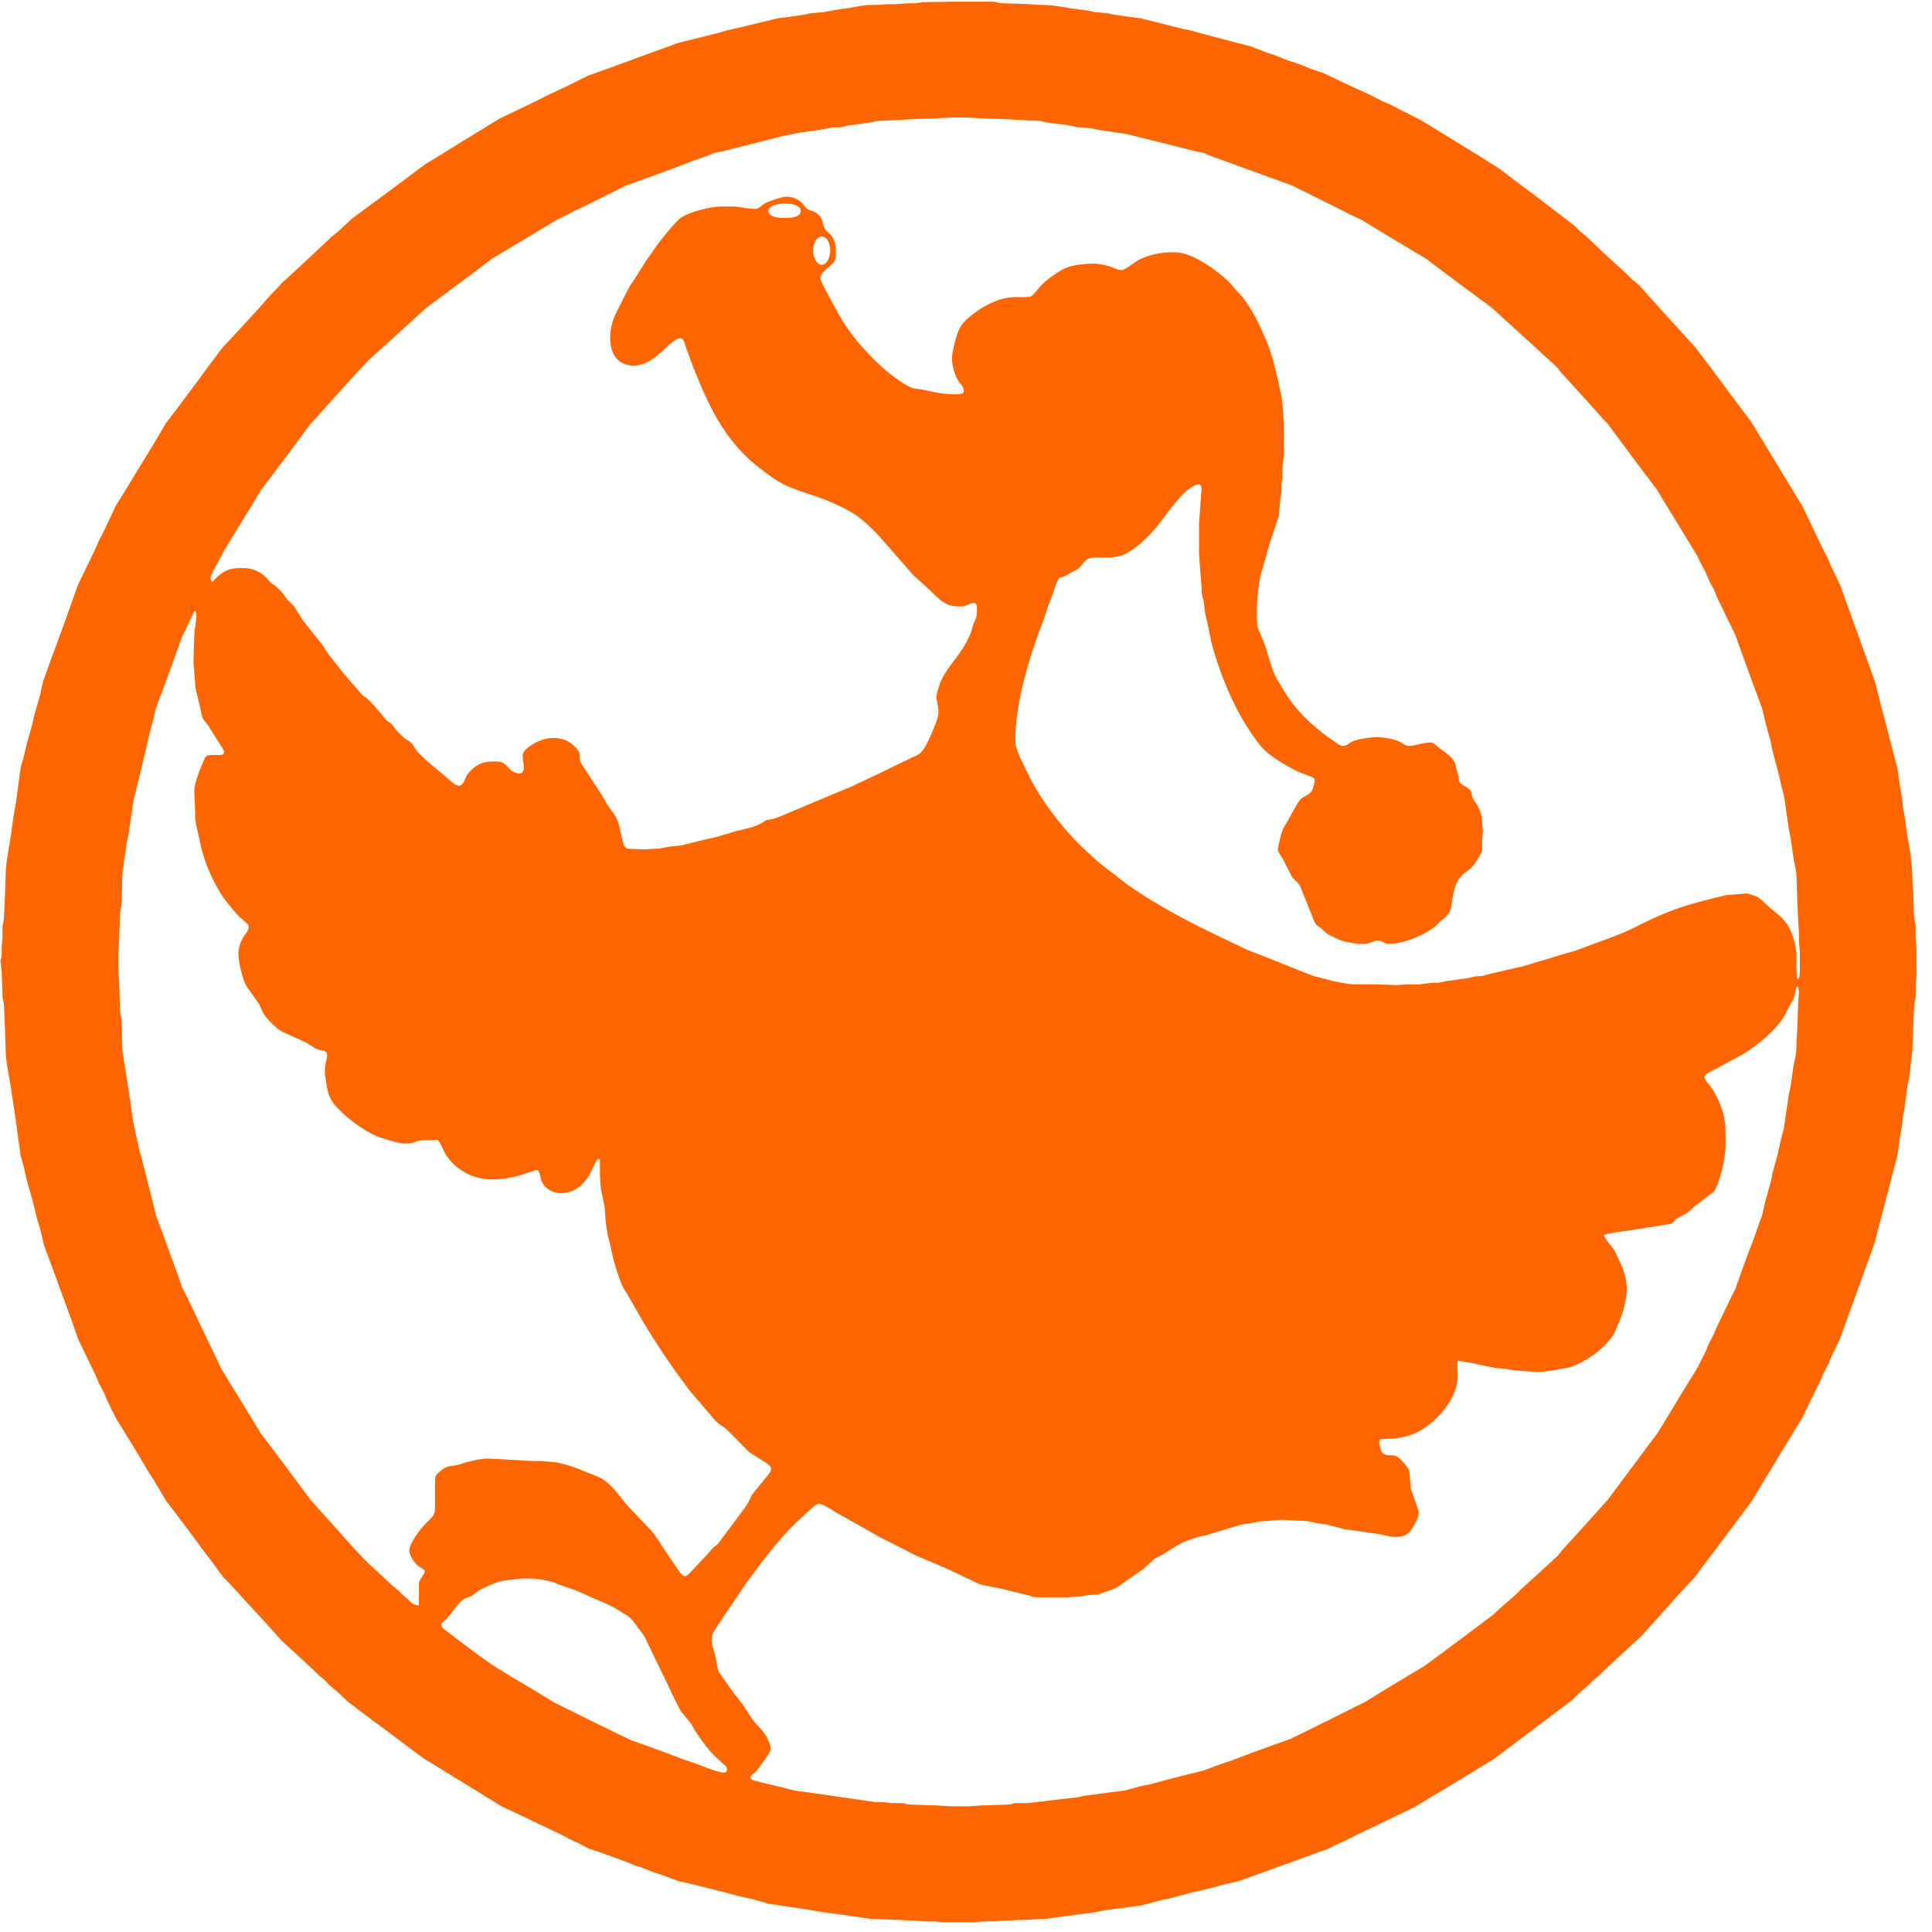 <?xml version="1.0" encoding="UTF-8" standalone="no"?>
<!DOCTYPE svg PUBLIC "-//W3C//DTD SVG 20010904//EN"
              "http://www.w3.org/TR/2001/REC-SVG-20010904/DTD/svg10.dtd">

<svg xmlns="http://www.w3.org/2000/svg"
     width="7.89in" height="7.89in"
     viewBox="0 0 2367 2367">
  <defs>
    <filter id="innershadow" x0="-50%" y0="-50%" width="200%" height="200%">
      <feGaussianBlur in="SourceAlpha" stdDeviation="3" result="blur"></feGaussianBlur>
      <feOffset dy="4" dx="6"></feOffset>
      <feComposite in2="SourceAlpha" operator="arithmetic" k2="-1" k3="1" result="shadowDiff"></feComposite>

      <feFlood flood-color="#444444" flood-opacity="0.75"></feFlood>
      <feComposite in2="shadowDiff" operator="in"></feComposite>
      <feComposite in2="SourceGraphic" operator="over" result="firstfilter"></feComposite>


      <feGaussianBlur in="firstfilter" stdDeviation="3" result="blur2"></feGaussianBlur>
      <feOffset dy="-4" dx="-6"></feOffset>
      <feComposite in2="firstfilter" operator="arithmetic" k2="-1" k3="1" result="shadowDiff"></feComposite>

      <feFlood flood-color="#444444" flood-opacity="0.75"></feFlood>
      <feComposite in2="shadowDiff" operator="in"></feComposite>
      <feComposite in2="firstfilter" operator="over"></feComposite>
    </filter>
  </defs>
  <path id="Auswahl"
        fill="#FF6600" stroke="none" stroke-width="1" filter="url(#innershadow)"
        d="M 1167.00,2.00
           C 1167.00,2.00 1213.00,2.00 1213.00,2.00
             1223.16,2.02 1221.09,3.87 1229.00,4.00
             1229.00,4.00 1260.00,5.00 1260.00,5.00
             1260.00,5.00 1275.00,6.00 1275.00,6.00
             1288.65,6.02 1296.84,7.71 1310.00,9.86
             1310.00,9.86 1334.00,13.19 1334.00,13.19
             1334.00,13.19 1341.00,14.81 1341.00,14.81
             1341.00,14.81 1357.00,16.21 1357.00,16.21
             1357.00,16.21 1364.00,17.81 1364.00,17.81
             1364.00,17.81 1383.00,20.57 1383.00,20.57
             1383.00,20.57 1397.00,22.31 1397.00,22.31
             1397.00,22.31 1422.00,28.53 1422.00,28.53
             1422.00,28.53 1448.00,35.11 1448.00,35.11
             1448.00,35.11 1459.00,37.38 1459.00,37.38
             1459.00,37.38 1478.00,42.63 1478.00,42.63
             1478.00,42.63 1533.00,57.03 1533.00,57.03
             1533.00,57.03 1553.00,64.82 1553.00,64.82
             1553.00,64.82 1560.00,66.94 1560.00,66.94
             1560.00,66.94 1575.00,72.92 1575.00,72.92
             1575.00,72.92 1593.00,79.05 1593.00,79.05
             1593.00,79.05 1606.00,84.31 1606.00,84.31
             1606.00,84.31 1621.00,89.42 1621.00,89.42
             1621.00,89.42 1656.00,105.89 1656.00,105.89
             1656.00,105.89 1680.00,116.97 1680.00,116.97
             1680.00,116.97 1693.00,123.74 1693.00,123.74
             1693.00,123.74 1702.00,127.40 1702.00,127.40
             1702.00,127.40 1715.00,134.20 1715.00,134.20
             1715.00,134.20 1740.00,146.71 1740.00,146.71
             1740.00,146.71 1784.00,173.69 1784.00,173.69
             1784.00,173.69 1815.00,192.77 1815.00,192.77
             1815.00,192.77 1837.91,207.27 1837.91,207.27
             1837.91,207.27 1860.00,224.12 1860.00,224.12
             1860.00,224.12 1883.00,241.35 1883.00,241.35
             1883.00,241.35 1928.96,276.46 1928.96,276.46
             1928.96,276.46 1936.09,283.68 1936.09,283.68
             1936.09,283.68 1943.00,289.18 1943.00,289.18
             1943.00,289.18 1968.00,312.91 1968.00,312.91
             1968.00,312.91 1990.41,333.23 1990.41,333.23
             1990.41,333.23 1999.89,342.56 1999.89,342.56
             1999.89,342.56 2007.91,349.10 2007.91,349.10
             2007.91,349.10 2030.19,373.96 2030.19,373.96
             2030.19,373.96 2048.20,393.83 2048.20,393.83
             2048.20,393.83 2076.56,425.00 2076.56,425.00
             2076.56,425.00 2094.87,449.00 2094.87,449.00
             2094.87,449.00 2123.15,487.00 2123.15,487.00
             2123.15,487.00 2146.25,518.00 2146.25,518.00
             2146.25,518.00 2174.54,564.72 2174.54,564.72
             2174.54,564.72 2202.66,611.00 2202.66,611.00
             2202.66,611.00 2208.21,620.00 2208.21,620.00
             2208.21,620.00 2233.49,673.00 2233.49,673.00
             2233.49,673.00 2239.33,684.00 2239.33,684.00
             2239.33,684.00 2242.98,693.00 2242.98,693.00
             2242.98,693.00 2254.55,717.00 2254.55,717.00
             2254.55,717.00 2274.37,772.00 2274.37,772.00
             2274.37,772.00 2297.43,836.00 2297.43,836.00
             2297.43,836.00 2301.59,853.00 2301.59,853.00
             2301.59,853.00 2313.87,900.00 2313.87,900.00
             2313.87,900.00 2324.72,942.00 2324.72,942.00
             2324.72,942.00 2328.28,967.00 2328.28,967.00
             2328.28,967.00 2330.82,981.00 2330.82,981.00
             2330.82,981.00 2331.32,989.00 2331.32,989.00
             2331.32,989.00 2332.86,996.00 2332.86,996.00
             2332.86,996.00 2337.14,1027.00 2337.14,1027.00
             2337.14,1027.00 2338.86,1035.00 2338.86,1035.00
             2341.18,1049.23 2342.84,1063.60 2343.00,1078.00
             2343.00,1078.00 2344.00,1092.00 2344.00,1092.00
             2344.00,1092.00 2345.00,1122.00 2345.00,1122.00
             2345.09,1129.28 2346.19,1128.73 2346.91,1134.00
             2346.91,1134.00 2346.91,1148.00 2346.91,1148.00
             2346.91,1148.00 2348.00,1162.00 2348.00,1162.00
             2348.00,1162.00 2348.00,1196.00 2348.00,1196.00
             2348.00,1196.00 2347.04,1206.00 2347.04,1206.00
             2347.04,1206.00 2347.04,1218.00 2347.04,1218.00
             2346.95,1228.12 2345.02,1224.64 2345.00,1236.00
             2345.00,1236.00 2344.00,1258.00 2344.00,1258.00
             2344.00,1258.00 2343.00,1287.00 2343.00,1287.00
             2343.00,1287.00 2338.81,1322.00 2338.81,1322.00
             2338.81,1322.00 2337.19,1329.00 2337.19,1329.00
             2337.19,1329.00 2332.86,1361.00 2332.86,1361.00
             2332.86,1361.00 2331.32,1368.00 2331.32,1368.00
             2331.32,1368.00 2330.82,1376.00 2330.82,1376.00
             2330.82,1376.00 2328.28,1390.00 2328.28,1390.00
             2328.28,1390.00 2324.88,1414.00 2324.88,1414.00
             2324.88,1414.00 2312.87,1461.00 2312.87,1461.00
             2312.87,1461.00 2301.74,1503.00 2301.74,1503.00
             2301.74,1503.00 2296.66,1523.00 2296.66,1523.00
             2296.66,1523.00 2272.43,1590.00 2272.43,1590.00
             2272.43,1590.00 2253.55,1642.00 2253.55,1642.00
             2253.55,1642.00 2244.27,1661.00 2244.27,1661.00
             2244.27,1661.00 2239.68,1672.00 2239.68,1672.00
             2239.68,1672.00 2234.31,1682.00 2234.31,1682.00
             2234.31,1682.00 2229.66,1693.00 2229.66,1693.00
             2229.66,1693.00 2221.63,1709.00 2221.63,1709.00
             2221.63,1709.00 2208.68,1736.00 2208.68,1736.00
             2208.68,1736.00 2182.45,1779.00 2182.45,1779.00
             2182.45,1779.00 2163.09,1811.00 2163.09,1811.00
             2163.09,1811.00 2146.26,1839.00 2146.26,1839.00
             2146.26,1839.00 2115.58,1880.00 2115.58,1880.00
             2115.58,1880.00 2085.45,1920.00 2085.45,1920.00
             2085.45,1920.00 2076.56,1932.00 2076.56,1932.00
             2076.56,1932.00 2050.75,1960.09 2050.75,1960.09
             2050.75,1960.09 2022.17,1992.00 2022.17,1992.00
             2022.17,1992.00 2009.72,2005.71 2009.72,2005.71
             2009.72,2005.71 2000.66,2013.85 2000.66,2013.85
             2000.66,2013.85 1969.00,2043.09 1969.00,2043.09
             1969.00,2043.09 1959.00,2052.90 1959.00,2052.90
             1959.00,2052.90 1952.28,2058.37 1952.28,2058.37
             1952.28,2058.37 1945.99,2064.83 1945.99,2064.83
             1945.99,2064.83 1936.09,2073.25 1936.09,2073.25
             1936.09,2073.25 1925.99,2082.92 1925.99,2082.92
             1925.99,2082.92 1864.00,2129.70 1864.00,2129.70
             1864.00,2129.70 1830.00,2155.17 1830.00,2155.17
             1830.00,2155.17 1790.00,2179.68 1790.00,2179.68
             1790.00,2179.68 1733.00,2214.00 1733.00,2214.00
             1733.00,2214.00 1695.00,2232.32 1695.00,2232.32
             1695.00,2232.32 1663.00,2247.62 1663.00,2247.62
             1663.00,2247.62 1648.00,2255.22 1648.00,2255.22
             1648.00,2255.22 1634.00,2261.48 1634.00,2261.48
             1634.00,2261.48 1626.00,2265.64 1626.00,2265.64
             1626.00,2265.64 1618.00,2268.32 1618.00,2268.32
             1618.00,2268.32 1585.00,2280.37 1585.00,2280.37
             1585.00,2280.37 1519.00,2304.26 1519.00,2304.26
             1519.00,2304.26 1501.00,2308.47 1501.00,2308.47
             1501.00,2308.47 1476.00,2315.11 1476.00,2315.11
             1476.00,2315.11 1461.00,2318.37 1461.00,2318.37
             1461.00,2318.37 1431.00,2326.40 1431.00,2326.40
             1431.00,2326.40 1424.00,2327.60 1424.00,2327.60
             1424.00,2327.60 1397.00,2334.69 1397.00,2334.69
             1397.00,2334.69 1353.00,2340.43 1353.00,2340.43
             1353.00,2340.43 1342.00,2342.81 1342.00,2342.81
             1342.00,2342.81 1301.00,2348.15 1301.00,2348.15
             1301.00,2348.15 1280.00,2351.00 1280.00,2351.00
             1280.00,2351.00 1274.00,2351.00 1274.00,2351.00
             1274.00,2351.00 1261.00,2352.00 1261.00,2352.00
             1261.00,2352.00 1230.00,2353.00 1230.00,2353.00
             1230.00,2353.00 1219.00,2353.96 1219.00,2353.96
             1219.00,2353.96 1208.00,2353.96 1208.00,2353.96
             1208.00,2353.96 1193.00,2355.00 1193.00,2355.00
             1193.00,2355.00 1155.00,2355.00 1155.00,2355.00
             1155.00,2355.00 1145.00,2354.04 1145.00,2354.04
             1145.00,2354.04 1134.00,2354.04 1134.00,2354.04
             1134.00,2354.04 1119.00,2353.00 1119.00,2353.00
             1119.00,2353.00 1096.00,2352.00 1096.00,2352.00
             1096.00,2352.00 1067.00,2351.00 1067.00,2351.00
             1067.00,2351.00 1043.00,2347.42 1043.00,2347.42
             1043.00,2347.42 1009.00,2342.86 1009.00,2342.86
             1009.00,2342.86 988.00,2339.27 988.00,2339.27
             988.00,2339.27 942.00,2332.47 942.00,2332.47
             942.00,2332.47 925.00,2327.59 925.00,2327.59
             925.00,2327.59 903.00,2322.53 903.00,2322.53
             903.00,2322.53 886.00,2317.88 886.00,2317.88
             886.00,2317.88 848.00,2308.47 848.00,2308.47
             848.00,2308.47 831.00,2304.49 831.00,2304.49
             831.00,2304.49 813.00,2297.86 813.00,2297.86
             813.00,2297.86 801.00,2293.91 801.00,2293.91
             801.00,2293.91 787.00,2288.32 787.00,2288.32
             787.00,2288.32 778.00,2285.54 778.00,2285.54
             778.00,2285.54 766.00,2280.59 766.00,2280.59
             766.00,2280.59 732.00,2268.24 732.00,2268.24
             732.00,2268.24 722.00,2265.12 722.00,2265.12
             722.00,2265.12 710.00,2258.89 710.00,2258.89
             710.00,2258.89 701.00,2254.73 701.00,2254.73
             701.00,2254.73 688.00,2247.95 688.00,2247.95
             688.00,2247.95 630.00,2220.25 630.00,2220.25
             630.00,2220.25 615.00,2213.36 615.00,2213.36
             615.00,2213.36 576.00,2189.34 576.00,2189.34
             576.00,2189.34 528.00,2159.76 528.00,2159.76
             528.00,2159.76 519.00,2154.38 519.00,2154.38
             519.00,2154.38 474.99,2121.42 474.99,2121.42
             474.99,2121.42 447.00,2100.59 447.00,2100.59
             447.00,2100.59 426.00,2084.72 426.00,2084.72
             426.00,2084.72 414.83,2074.08 414.83,2074.08
             414.83,2074.08 404.04,2064.83 404.04,2064.83
             404.04,2064.83 397.83,2058.37 397.83,2058.37
             397.83,2058.37 392.17,2053.81 392.17,2053.81
             392.17,2053.81 366.00,2029.18 366.00,2029.18
             366.00,2029.18 345.01,2009.99 345.01,2009.99
             345.01,2009.99 328.83,1992.00 328.83,1992.00
             328.83,1992.00 299.04,1959.51 299.04,1959.51
             299.04,1959.51 280.41,1939.17 280.41,1939.17
             280.41,1939.17 273.32,1931.99 273.32,1931.99
             273.32,1931.99 264.53,1920.00 264.53,1920.00
             264.53,1920.00 247.97,1898.00 247.97,1898.00
             247.97,1898.00 226.53,1869.00 226.53,1869.00
             226.53,1869.00 203.04,1838.00 203.04,1838.00
             203.04,1838.00 188.29,1813.00 188.29,1813.00
             188.29,1813.00 181.74,1803.00 181.74,1803.00
             181.74,1803.00 167.55,1779.00 167.55,1779.00
             167.55,1779.00 148.54,1748.00 148.54,1748.00
             148.54,1748.00 142.25,1738.00 142.25,1738.00
             142.25,1738.00 130.95,1715.00 130.95,1715.00
             130.95,1715.00 127.74,1707.00 127.74,1707.00
             127.74,1707.00 121.37,1695.00 121.37,1695.00
             121.37,1695.00 116.74,1684.00 116.74,1684.00
             116.74,1684.00 95.87,1641.00 95.87,1641.00
             95.87,1641.00 88.57,1620.00 88.57,1620.00
             88.57,1620.00 69.50,1568.00 69.50,1568.00
             69.50,1568.00 53.75,1525.00 53.75,1525.00
             53.75,1525.00 48.76,1504.00 48.76,1504.00
             48.76,1504.00 45.64,1494.00 45.64,1494.00
             45.64,1494.00 39.42,1469.00 39.42,1469.00
             39.42,1469.00 32.29,1444.00 32.29,1444.00
             32.29,1444.00 29.26,1430.00 29.26,1430.00
             29.26,1430.00 25.29,1416.00 25.29,1416.00
             25.29,1416.00 18.69,1368.00 18.69,1368.00
             18.69,1368.00 12.81,1329.00 12.81,1329.00
             10.75,1316.38 7.15,1300.65 7.00,1288.00
             7.00,1288.00 6.00,1258.00 6.00,1258.00
             6.00,1258.00 5.00,1236.00 5.00,1236.00
             4.98,1224.64 3.05,1228.12 3.00,1218.00
             3.00,1218.00 2.00,1190.00 2.00,1190.00
             2.00,1190.00 0.47,1177.25 0.47,1177.25
             1.22,1173.02 1.95,1175.33 2.00,1168.00
             2.00,1168.00 2.00,1161.00 2.00,1161.00
             2.00,1161.00 2.96,1151.00 2.96,1151.00
             2.96,1151.00 2.96,1138.00 2.96,1138.00
             3.11,1129.31 4.98,1130.92 5.00,1120.00
             5.00,1120.00 6.00,1099.00 6.00,1099.00
             6.00,1099.00 7.00,1070.00 7.00,1070.00
             7.13,1059.37 10.66,1038.89 12.69,1028.00
             12.69,1028.00 16.42,1001.00 16.42,1001.00
             16.42,1001.00 19.58,983.00 19.58,983.00
             19.58,983.00 25.36,940.00 25.36,940.00
             25.36,940.00 28.37,930.00 28.37,930.00
             28.37,930.00 32.64,912.00 32.64,912.00
             32.64,912.00 39.42,888.00 39.42,888.00
             39.42,888.00 41.29,879.00 41.29,879.00
             41.29,879.00 48.96,852.00 48.96,852.00
             48.96,852.00 53.04,834.00 53.04,834.00
             53.04,834.00 63.56,805.00 63.56,805.00
             63.56,805.00 77.58,767.00 77.58,767.00
             77.58,767.00 95.31,717.00 95.31,717.00
             95.31,717.00 102.06,703.00 102.06,703.00
             102.06,703.00 116.63,673.00 116.63,673.00
             116.63,673.00 120.89,663.00 120.89,663.00
             120.89,663.00 127.11,651.00 127.11,651.00
             127.11,651.00 142.13,619.00 142.13,619.00
             142.13,619.00 148.54,609.00 148.54,609.00
             148.54,609.00 166.80,579.00 166.80,579.00
             166.80,579.00 188.24,544.00 188.24,544.00
             188.24,544.00 202.90,519.00 202.90,519.00
             202.90,519.00 214.35,504.00 214.35,504.00
             214.35,504.00 235.26,476.00 235.26,476.00
             235.26,476.00 259.72,443.00 259.72,443.00
             259.72,443.00 272.33,426.17 272.33,426.17
             272.33,426.17 282.83,415.00 282.83,415.00
             282.83,415.00 316.91,378.00 316.91,378.00
             316.91,378.00 334.15,358.51 334.15,358.51
             334.15,358.51 339.86,352.91 339.86,352.91
             339.86,352.91 345.31,346.52 345.31,346.52
             345.31,346.52 351.74,340.96 351.74,340.96
             351.74,340.96 382.00,312.91 382.00,312.91
             382.00,312.91 406.09,290.17 406.09,290.17
             406.09,290.17 414.00,283.82 414.00,283.82
             414.00,283.82 431.28,267.78 431.28,267.78
             431.28,267.78 475.96,234.80 475.96,234.80
             475.96,234.80 521.00,201.19 521.00,201.19
             521.00,201.19 533.00,193.94 533.00,193.94
             533.00,193.94 561.00,176.58 561.00,176.58
             561.00,176.58 612.00,145.33 612.00,145.33
             612.00,145.33 657.00,123.74 657.00,123.74
             657.00,123.74 672.00,116.12 672.00,116.12
             672.00,116.12 695.00,105.40 695.00,105.40
             695.00,105.40 720.00,92.87 720.00,92.87
             720.00,92.87 744.00,84.31 744.00,84.31
             744.00,84.31 775.00,72.92 775.00,72.92
             775.00,72.92 831.00,52.51 831.00,52.51
             831.00,52.51 879.00,40.62 879.00,40.62
             879.00,40.62 891.00,37.13 891.00,37.13
             891.00,37.13 913.00,32.12 913.00,32.12
             913.00,32.12 953.00,22.37 953.00,22.37
             953.00,22.37 967.00,20.57 967.00,20.57
             967.00,20.57 986.00,17.81 986.00,17.81
             986.00,17.81 993.00,16.21 993.00,16.21
             993.00,16.21 1009.00,14.83 1009.00,14.83
             1009.00,14.83 1028.00,11.43 1028.00,11.43
             1028.00,11.43 1041.00,9.69 1041.00,9.69
             1050.01,8.01 1058.76,6.04 1068.00,6.00
             1068.00,6.00 1077.00,6.00 1077.00,6.00
             1077.00,6.00 1087.00,5.04 1087.00,5.04
             1087.00,5.04 1098.00,5.04 1098.00,5.04
             1098.00,5.04 1113.00,4.00 1113.00,4.00
             1119.40,3.99 1122.69,4.51 1129.00,2.71
             1129.00,2.71 1167.00,2.00 1167.00,2.00 Z
           M 2205.00,1181.00
           C 2205.00,1181.00 2205.00,1165.00 2205.00,1165.00
             2205.00,1165.00 2204.04,1154.00 2204.04,1154.00
             2204.04,1154.00 2204.04,1143.00 2204.04,1143.00
             2204.04,1143.00 2203.00,1127.00 2203.00,1127.00
             2203.00,1127.00 2202.00,1105.00 2202.00,1105.00
             2202.00,1105.00 2201.00,1075.00 2201.00,1075.00
             2200.90,1066.75 2199.10,1061.67 2197.76,1054.00
             2197.76,1054.00 2193.86,1027.00 2193.86,1027.00
             2193.86,1027.00 2191.28,1014.00 2191.28,1014.00
             2191.28,1014.00 2185.72,975.00 2185.72,975.00
             2185.72,975.00 2182.47,963.00 2182.47,963.00
             2182.47,963.00 2178.63,946.00 2178.63,946.00
             2178.63,946.00 2171.59,920.00 2171.59,920.00
             2171.59,920.00 2169.71,910.00 2169.71,910.00
             2169.71,910.00 2162.37,883.00 2162.37,883.00
             2162.37,883.00 2158.96,868.00 2158.96,868.00
             2158.96,868.00 2155.54,859.00 2155.54,859.00
             2155.54,859.00 2141.94,822.00 2141.94,822.00
             2141.94,822.00 2132.09,795.00 2132.09,795.00
             2132.09,795.00 2126.13,778.00 2126.13,778.00
             2126.13,778.00 2116.26,758.00 2116.26,758.00
             2116.26,758.00 2104.26,733.00 2104.26,733.00
             2104.26,733.00 2100.10,723.00 2100.10,723.00
             2100.10,723.00 2093.27,710.00 2093.27,710.00
             2093.27,710.00 2089.65,701.00 2089.65,701.00
             2089.65,701.00 2084.78,692.00 2084.78,692.00
             2084.78,692.00 2078.82,680.00 2078.82,680.00
             2078.82,680.00 2052.58,637.00 2052.58,637.00
             2052.58,637.00 2043.34,622.00 2043.34,622.00
             2043.34,622.00 2030.03,600.00 2030.03,600.00
             2030.03,600.00 2002.92,564.00 2002.92,564.00
             2002.92,564.00 1981.37,535.00 1981.37,535.00
             1981.37,535.00 1969.55,519.09 1969.55,519.09
             1969.55,519.09 1964.46,513.83 1964.46,513.83
             1964.46,513.83 1943.17,490.00 1943.17,490.00
             1943.17,490.00 1913.17,457.00 1913.17,457.00
             1913.17,457.00 1906.70,449.17 1906.70,449.17
             1906.70,449.17 1877.00,421.91 1877.00,421.91
             1877.00,421.91 1847.18,394.81 1847.18,394.81
             1847.18,394.81 1828.00,377.32 1828.00,377.32
             1828.00,377.32 1794.00,352.10 1794.00,352.10
             1794.00,352.10 1755.04,322.98 1755.04,322.98
             1755.04,322.98 1747.91,317.46 1747.91,317.46
             1747.91,317.46 1727.00,304.94 1727.00,304.94
             1727.00,304.94 1694.00,285.08 1694.00,285.08
             1694.00,285.08 1668.00,269.31 1668.00,269.31
             1668.00,269.31 1658.00,264.68 1658.00,264.68
             1658.00,264.68 1639.00,255.14 1639.00,255.14
             1639.00,255.14 1597.00,234.22 1597.00,234.22
             1597.00,234.22 1582.00,226.87 1582.00,226.87
             1582.00,226.87 1566.00,221.09 1566.00,221.09
             1566.00,221.09 1522.00,205.14 1522.00,205.14
             1522.00,205.14 1483.00,190.91 1483.00,190.91
             1483.00,190.91 1475.00,187.41 1475.00,187.41
             1475.00,187.41 1465.00,185.41 1465.00,185.41
             1465.00,185.41 1425.00,175.34 1425.00,175.34
             1425.00,175.34 1381.00,164.46 1381.00,164.46
             1381.00,164.46 1344.00,158.81 1344.00,158.81
             1344.00,158.81 1337.00,157.19 1337.00,157.19
             1337.00,157.19 1320.00,155.79 1320.00,155.79
             1320.00,155.79 1310.00,153.59 1310.00,153.59
             1310.00,153.59 1281.00,149.81 1281.00,149.81
             1281.00,149.81 1274.00,148.21 1274.00,148.21
             1274.00,148.21 1249.00,147.00 1249.00,147.00
             1249.00,147.00 1233.00,146.00 1233.00,146.00
             1233.00,146.00 1203.00,145.00 1203.00,145.00
             1203.00,145.00 1187.00,144.00 1187.00,144.00
             1187.00,144.00 1164.00,144.00 1164.00,144.00
             1164.00,144.00 1147.00,145.00 1147.00,145.00
             1147.00,145.00 1118.00,146.00 1118.00,146.00
             1118.00,146.00 1102.00,147.00 1102.00,147.00
             1102.00,147.00 1075.00,148.21 1075.00,148.21
             1075.00,148.21 1063.00,150.58 1063.00,150.58
             1063.00,150.58 1039.00,153.76 1039.00,153.76
             1039.00,153.76 1030.00,156.04 1030.00,156.04
             1030.00,156.04 1020.00,156.04 1020.00,156.04
             1020.00,156.04 1006.00,158.81 1006.00,158.81
             1006.00,158.81 981.00,162.31 981.00,162.31
             981.00,162.31 958.00,166.88 958.00,166.88
             958.00,166.88 925.00,175.35 925.00,175.35
             925.00,175.35 885.00,185.41 885.00,185.41
             885.00,185.41 875.00,187.41 875.00,187.41
             875.00,187.41 867.00,190.91 867.00,190.91
             867.00,190.91 849.00,197.09 849.00,197.09
             849.00,197.09 828.00,205.20 828.00,205.20
             828.00,205.20 766.00,227.78 766.00,227.78
             766.00,227.78 714.00,253.74 714.00,253.74
             714.00,253.74 703.00,258.81 703.00,258.81
             703.00,258.81 693.00,264.22 693.00,264.22
             693.00,264.22 683.00,268.86 683.00,268.86
             683.00,268.86 641.00,294.09 641.00,294.09
             641.00,294.09 602.17,317.35 602.17,317.35
             602.17,317.35 594.99,322.97 594.99,322.97
             594.99,322.97 566.91,344.04 566.91,344.04
             566.91,344.04 539.00,364.72 539.00,364.72
             539.00,364.72 522.00,377.32 522.00,377.32
             522.00,377.32 498.58,398.77 498.58,398.77
             498.58,398.77 471.00,423.83 471.00,423.83
             471.00,423.83 453.42,439.46 453.42,439.46
             453.42,439.46 435.91,458.00 435.91,458.00
             435.91,458.00 406.00,490.99 406.00,490.99
             406.00,490.99 386.54,512.91 386.54,512.91
             386.54,512.91 380.59,519.09 380.59,519.09
             380.59,519.09 347.30,564.00 347.30,564.00
             347.30,564.00 319.29,601.00 319.29,601.00
             319.29,601.00 306.68,622.00 306.68,622.00
             306.68,622.00 275.47,673.00 275.47,673.00
             275.47,673.00 260.52,701.00 260.52,701.00
             258.51,705.81 256.15,708.81 260.00,713.00
             264.55,708.28 269.18,703.47 275.00,700.27
             283.24,695.75 290.96,695.89 300.00,696.00
             309.53,696.12 319.01,700.71 325.82,707.30
             325.82,707.30 331.32,713.45 331.32,713.45
             334.55,716.36 335.61,715.57 341.99,722.00
             348.01,728.08 348.39,730.32 352.37,734.91
             352.37,734.91 359.78,742.04 359.78,742.04
             359.78,742.04 371.02,760.00 371.02,760.00
             371.02,760.00 394.96,790.00 394.96,790.00
             394.96,790.00 402.78,802.00 402.78,802.00
             402.78,802.00 421.42,825.54 421.42,825.54
             421.42,825.54 443.21,850.79 443.21,850.79
             447.15,854.72 447.79,853.12 456.00,862.00
             456.00,862.00 467.38,875.00 467.38,875.00
             467.38,875.00 472.59,881.61 472.59,881.61
             475.21,884.30 477.52,884.66 480.67,888.10
             480.67,888.10 485.61,894.72 485.61,894.72
             485.61,894.72 494.72,903.75 494.72,903.75
             498.34,907.05 500.44,906.77 503.89,910.13
             508.11,914.25 507.43,916.81 512.81,922.39
             522.45,932.38 533.39,940.88 544.00,949.75
             547.39,952.59 555.59,960.31 559.00,961.82
             568.22,965.93 568.66,953.52 573.22,948.00
             581.53,937.94 589.73,933.16 603.00,933.00
             608.20,932.94 613.34,932.42 617.82,935.56
             623.08,939.26 623.92,944.62 633.00,947.04
             634.96,947.65 636.90,948.04 638.77,947.04
             645.71,942.97 638.33,929.91 640.89,923.00
             642.60,918.40 648.00,914.81 652.00,912.23
             664.34,904.27 680.26,901.33 694.00,907.38
             699.38,909.74 708.36,917.22 710.04,923.00
             711.57,928.29 707.96,928.68 713.18,937.00
             713.18,937.00 737.91,975.00 737.91,975.00
             737.91,975.00 743.62,985.00 743.62,985.00
             749.30,994.19 754.33,997.91 757.91,1009.00
             757.91,1009.00 762.98,1031.00 762.98,1031.00
             763.85,1033.81 764.53,1037.34 767.22,1038.98
             769.24,1040.20 772.68,1040.00 775.00,1040.00
             775.00,1040.00 790.00,1040.66 790.00,1040.66
             790.00,1040.66 799.00,1040.00 799.00,1040.00
             811.77,1039.85 809.01,1039.12 820.00,1037.32
             820.00,1037.32 835.00,1035.68 835.00,1035.68
             835.00,1035.68 860.00,1029.48 860.00,1029.48
             860.00,1029.48 878.00,1025.41 878.00,1025.41
             878.00,1025.41 901.00,1018.48 901.00,1018.48
             901.00,1018.48 921.00,1013.56 921.00,1013.56
             935.50,1008.49 934.64,1006.60 939.00,1004.85
             942.08,1003.62 944.20,1004.87 955.00,1000.55
             955.00,1000.55 1034.00,967.41 1034.00,967.41
             1034.00,967.41 1040.00,965.15 1040.00,965.15
             1040.00,965.15 1076.00,948.18 1076.00,948.18
             1076.00,948.18 1115.00,929.23 1115.00,929.23
             1119.16,927.00 1124.13,925.86 1127.54,922.61
             1134.76,915.74 1139.21,902.98 1143.23,894.00
             1146.24,887.29 1150.36,877.42 1149.82,870.00
             1149.82,870.00 1147.18,854.00 1147.18,854.00
             1147.20,851.00 1150.78,838.99 1152.05,836.00
             1158.55,820.71 1170.20,808.69 1179.17,795.00
             1182.30,790.22 1188.07,779.36 1189.90,774.00
             1189.90,774.00 1191.75,767.00 1191.75,767.00
             1194.20,759.88 1196.77,757.49 1196.99,749.00
             1197.05,746.48 1197.38,741.44 1195.40,739.63
             1193.54,737.94 1191.05,738.89 1189.00,739.63
             1181.64,742.27 1182.58,743.18 1174.00,742.99
             1155.83,742.57 1149.73,732.48 1137.91,721.92
             1137.91,721.92 1118.23,703.99 1118.23,703.99
             1118.23,703.99 1108.83,693.00 1108.83,693.00
             1108.83,693.00 1079.08,659.09 1079.08,659.09
             1069.30,648.19 1054.70,634.14 1042.00,626.87
             1031.29,620.75 1012.72,612.55 1001.00,608.59
             987.62,604.07 973.72,599.98 961.00,593.73
             950.77,588.70 945.01,584.22 936.00,577.58
             918.27,564.52 904.50,550.86 891.59,533.00
             876.98,512.78 867.30,492.79 857.57,470.00
             857.57,470.00 850.50,453.00 850.50,453.00
             850.50,453.00 840.51,426.00 840.51,426.00
             839.49,422.75 838.58,416.92 835.61,415.03
             830.49,411.76 820.50,421.87 817.00,425.08
             804.84,436.27 790.87,449.72 773.00,447.83
             745.58,444.93 744.19,413.54 750.89,393.00
             752.82,387.05 755.80,381.61 758.50,376.00
             758.50,376.00 771.26,351.00 771.26,351.00
             771.26,351.00 776.76,343.00 776.76,343.00
             776.76,343.00 791.82,319.00 791.82,319.00
             791.82,319.00 798.31,310.00 798.31,310.00
             805.90,298.45 810.14,293.52 818.74,283.00
             821.60,279.51 830.77,269.00 834.04,266.84
             845.34,259.36 870.38,253.06 884.00,253.00
             884.00,253.00 898.00,253.00 898.00,253.00
             906.19,253.01 921.76,256.99 927.00,255.69
             931.02,254.68 932.73,251.68 937.00,249.21
             941.28,246.74 957.16,241.25 962.00,241.04
             969.29,240.72 976.62,243.01 981.96,248.10
             981.96,248.10 988.37,255.44 988.37,255.44
             991.89,258.39 996.97,257.55 1002.94,263.19
             1009.00,268.90 1006.92,273.36 1010.53,279.96
             1013.03,284.53 1016.10,285.07 1018.99,289.09
             1023.80,295.80 1024.13,304.10 1024.00,312.00
             1023.82,322.65 1018.78,323.54 1012.00,330.04
             1008.60,333.30 1004.51,336.81 1005.29,342.00
             1005.71,344.82 1008.82,350.04 1010.14,353.00
             1010.14,353.00 1027.99,386.00 1027.99,386.00
             1042.60,410.96 1057.86,428.40 1078.83,448.13
             1087.30,456.09 1105.58,470.23 1116.00,474.64
             1120.57,476.57 1125.27,476.43 1130.00,477.37
             1142.23,479.80 1154.44,482.85 1167.00,483.00
             1169.97,483.03 1178.12,483.66 1180.00,481.26
             1183.10,477.33 1177.37,470.76 1175.06,468.00
             1170.15,462.10 1165.73,445.74 1166.32,438.00
             1167.05,428.49 1171.98,408.00 1176.95,400.00
             1180.83,393.76 1187.23,388.58 1193.00,384.12
             1206.51,373.68 1225.59,364.21 1243.00,364.00
             1247.24,363.95 1259.70,364.57 1262.90,363.15
             1265.88,361.82 1271.18,354.72 1273.51,351.97
             1277.15,347.66 1284.32,341.58 1289.00,338.35
             1292.51,335.92 1300.35,330.69 1304.00,329.03
             1314.10,324.45 1329.94,322.87 1341.00,323.00
             1346.74,323.07 1356.57,325.33 1362.00,327.24
             1366.19,328.72 1370.40,331.41 1375.00,330.84
             1378.92,330.35 1390.39,320.77 1396.00,317.97
             1407.98,311.98 1422.66,309.15 1436.00,309.00
             1451.90,308.82 1463.76,315.12 1477.00,323.20
             1486.30,328.88 1500.18,339.41 1507.54,347.28
             1507.54,347.28 1513.67,354.72 1513.67,354.72
             1513.67,354.72 1520.56,362.00 1520.56,362.00
             1528.89,371.83 1537.87,387.25 1543.31,399.00
             1555.70,425.78 1558.67,435.68 1565.33,464.00
             1565.33,464.00 1569.71,484.00 1569.71,484.00
             1573.40,507.93 1573.04,531.86 1573.00,556.00
             1573.00,556.00 1571.04,576.00 1571.04,576.00
             1571.04,576.00 1571.04,586.00 1571.04,586.00
             1571.04,586.00 1569.96,593.00 1569.96,593.00
             1569.96,593.00 1569.96,602.00 1569.96,602.00
             1569.96,602.00 1568.09,617.00 1568.09,617.00
             1568.09,617.00 1566.83,632.00 1566.83,632.00
             1566.83,632.00 1555.17,667.00 1555.17,667.00
             1555.17,667.00 1550.41,684.00 1550.41,684.00
             1550.41,684.00 1544.60,704.00 1544.60,704.00
             1542.68,711.30 1540.09,733.31 1540.00,741.00
             1539.93,747.36 1539.47,763.68 1540.93,769.00
             1540.93,769.00 1550.43,792.00 1550.43,792.00
             1554.31,804.88 1557.43,817.78 1563.32,830.00
             1563.32,830.00 1568.65,839.00 1568.65,839.00
             1579.30,858.12 1592.96,875.06 1609.72,889.15
             1618.13,896.23 1623.62,901.03 1633.00,907.09
             1635.81,908.91 1640.07,912.53 1643.00,913.44
             1649.37,915.41 1652.71,909.97 1658.00,907.84
             1663.87,905.47 1678.51,903.29 1685.00,903.04
             1691.94,902.77 1705.53,904.90 1712.00,907.46
             1718.98,910.23 1720.72,913.52 1726.00,913.85
             1732.96,914.30 1749.58,907.95 1755.00,910.07
             1757.46,911.03 1761.71,915.15 1764.09,917.01
             1771.13,922.51 1780.07,927.19 1783.05,936.00
             1781.63,931.81 1787.58,954.20 1786.70,950.00
             1787.25,952.60 1786.65,955.41 1788.02,957.82
             1790.40,961.98 1798.54,964.34 1801.40,968.21
             1803.64,971.24 1802.38,973.67 1804.44,978.00
             1806.70,982.76 1809.66,984.26 1812.56,992.00
             1816.30,1001.95 1815.28,1002.64 1816.17,1012.00
             1816.17,1012.00 1816.82,1018.00 1816.82,1018.00
             1816.82,1018.00 1815.84,1030.00 1815.84,1030.00
             1815.84,1030.00 1815.84,1041.00 1815.84,1041.00
             1814.53,1047.52 1807.13,1058.53 1802.48,1063.18
             1796.72,1068.95 1792.00,1069.16 1786.22,1079.00
             1781.86,1086.42 1780.51,1094.64 1779.14,1103.00
             1778.13,1109.20 1778.36,1114.39 1774.45,1119.71
             1770.69,1124.85 1767.98,1125.60 1764.17,1129.21
             1764.17,1129.21 1758.91,1134.53 1758.91,1134.53
             1745.14,1145.78 1719.94,1156.29 1702.00,1156.39
             1695.51,1156.43 1694.24,1152.52 1689.00,1152.43
             1682.95,1152.32 1678.25,1155.81 1673.00,1156.45
             1666.06,1157.28 1650.89,1154.67 1644.00,1152.57
             1641.02,1151.66 1627.44,1145.12 1625.04,1143.36
             1625.04,1143.36 1618.83,1137.41 1618.83,1137.41
             1616.23,1135.21 1613.97,1134.77 1611.81,1131.87
             1609.69,1129.01 1608.09,1123.41 1606.69,1120.00
             1606.69,1120.00 1592.59,1085.01 1592.59,1085.01
             1589.75,1080.03 1585.89,1078.66 1582.70,1074.00
             1582.70,1074.00 1571.48,1052.00 1571.48,1052.00
             1569.90,1048.92 1565.79,1043.78 1565.52,1041.00
             1565.34,1039.25 1569.68,1021.45 1570.55,1019.00
             1572.49,1013.50 1575.39,1009.90 1578.05,1005.00
             1580.77,1000.00 1590.07,982.64 1593.30,979.34
             1596.55,976.00 1602.24,974.54 1605.72,970.79
             1608.33,968.00 1609.01,964.59 1609.87,961.00
             1610.30,959.21 1611.14,956.17 1610.39,954.43
             1609.53,952.44 1606.85,951.83 1605.00,951.14
             1605.00,951.14 1590.00,945.24 1590.00,945.24
             1576.96,938.88 1554.43,925.98 1545.47,915.00
             1515.93,878.84 1496.28,831.82 1484.08,787.00
             1484.08,787.00 1480.32,768.00 1480.32,768.00
             1480.32,768.00 1476.28,750.00 1476.28,750.00
             1476.28,750.00 1474.56,736.00 1474.56,736.00
             1474.56,736.00 1472.08,726.00 1472.08,726.00
             1472.08,726.00 1472.08,719.00 1472.08,719.00
             1472.08,719.00 1470.00,693.00 1470.00,693.00
             1470.00,693.00 1469.00,678.00 1469.00,678.00
             1469.00,678.00 1469.00,641.00 1469.00,641.00
             1469.00,641.00 1470.00,628.00 1470.00,628.00
             1470.00,628.00 1471.58,605.00 1471.58,605.00
             1471.95,602.19 1473.04,594.97 1469.69,593.65
             1466.62,592.45 1460.48,596.50 1458.00,598.22
             1448.07,605.09 1439.42,616.51 1432.01,626.00
             1432.01,626.00 1417.54,645.00 1417.54,645.00
             1408.19,656.42 1391.38,673.04 1378.00,678.97
             1366.01,684.29 1354.71,682.97 1342.00,683.00
             1326.90,683.03 1328.92,692.01 1318.83,698.25
             1324.30,694.87 1299.11,708.67 1304.91,705.87
             1302.00,707.27 1299.58,706.74 1297.51,708.60
             1295.41,710.47 1292.14,720.86 1291.12,724.00
             1291.12,724.00 1283.24,745.00 1283.24,745.00
             1283.24,745.00 1279.80,756.00 1279.80,756.00
             1262.22,800.91 1243.36,860.62 1244.00,909.00
             1244.14,918.90 1253.59,935.69 1257.92,945.00
             1274.83,981.42 1306.85,1021.94 1337.00,1048.21
             1337.00,1048.21 1345.00,1055.68 1345.00,1055.68
             1345.00,1055.68 1370.00,1075.04 1370.00,1075.04
             1370.00,1075.04 1381.00,1083.68 1381.00,1083.68
             1418.06,1109.56 1458.20,1130.51 1499.00,1149.78
             1499.00,1149.78 1528.00,1163.69 1528.00,1163.69
             1528.00,1163.69 1547.00,1171.02 1547.00,1171.02
             1547.00,1171.02 1608.00,1195.38 1608.00,1195.38
             1608.00,1195.38 1623.00,1199.28 1623.00,1199.28
             1636.05,1202.77 1649.40,1205.98 1663.00,1206.00
             1663.00,1206.00 1689.00,1206.00 1689.00,1206.00
             1689.00,1206.00 1711.00,1207.00 1711.00,1207.00
             1711.00,1207.00 1723.00,1206.02 1723.00,1206.02
             1723.00,1206.02 1739.00,1206.02 1739.00,1206.02
             1739.00,1206.02 1755.00,1203.99 1755.00,1203.99
             1755.00,1203.99 1763.00,1203.99 1763.00,1203.99
             1763.00,1203.99 1770.00,1202.32 1770.00,1202.32
             1770.00,1202.32 1797.00,1198.57 1797.00,1198.57
             1797.00,1198.57 1808.00,1196.21 1808.00,1196.21
             1808.00,1196.21 1816.00,1195.70 1816.00,1195.70
             1816.00,1195.70 1826.00,1193.04 1826.00,1193.04
             1826.00,1193.04 1848.00,1187.89 1848.00,1187.89
             1848.00,1187.89 1867.00,1183.52 1867.00,1183.52
             1867.00,1183.52 1916.00,1168.74 1916.00,1168.74
             1916.00,1168.74 1931.00,1164.46 1931.00,1164.46
             1931.00,1164.46 1951.00,1156.94 1951.00,1156.94
             1969.02,1150.46 1986.86,1144.23 2004.00,1135.57
             2040.35,1117.20 2060.58,1109.86 2100.00,1100.26
             2100.00,1100.26 2115.00,1096.62 2115.00,1096.62
             2115.00,1096.62 2140.00,1094.60 2140.00,1094.60
             2142.98,1095.03 2152.20,1098.33 2154.96,1099.76
             2154.96,1099.76 2168.83,1112.39 2168.83,1112.39
             2176.37,1118.86 2182.38,1122.66 2188.59,1131.00
             2195.18,1139.85 2200.98,1158.83 2201.00,1170.00
             2201.01,1177.39 2200.19,1192.61 2202.00,1199.00
             2202.00,1199.00 2204.00,1199.00 2204.00,1199.00
             2205.62,1193.29 2205.00,1186.92 2205.00,1181.00 Z
           M 941.66,259.96
           C 943.56,266.28 954.59,266.97 960.00,267.00
             965.99,267.03 980.15,267.24 981.08,258.99
             982.08,250.01 963.91,248.75 958.00,249.29
             953.03,250.05 939.29,252.09 941.66,259.96 Z
           M 997.55,315.00
           C 999.07,319.26 1002.50,325.33 1007.91,324.34
             1011.66,323.65 1014.36,319.28 1015.60,316.00
             1018.75,307.67 1017.48,290.20 1005.99,289.61
             996.24,292.88 994.48,306.41 997.55,315.00 Z
           M 238.00,749.00
           C 238.00,749.00 227.11,772.00 227.11,772.00
             227.11,772.00 223.09,780.00 223.09,780.00
             223.09,780.00 209.09,819.00 209.09,819.00
             209.09,819.00 190.60,869.00 190.60,869.00
             190.60,869.00 189.25,876.00 189.25,876.00
             189.25,876.00 183.37,898.00 183.37,898.00
             183.37,898.00 179.25,916.00 179.25,916.00
             179.25,916.00 163.09,983.00 163.09,983.00
             163.09,983.00 157.58,1022.00 157.58,1022.00
             157.58,1022.00 155.37,1032.00 155.37,1032.00
             155.37,1032.00 150.00,1069.00 150.00,1069.00
             150.00,1069.00 149.00,1105.00 149.00,1105.00
             148.89,1113.69 147.02,1112.08 147.00,1123.00
             147.00,1123.00 146.00,1150.00 146.00,1150.00
             146.00,1150.00 145.00,1166.00 145.00,1166.00
             145.00,1166.00 145.00,1190.00 145.00,1190.00
             145.00,1190.00 146.00,1205.00 146.00,1205.00
             146.00,1205.00 147.00,1235.00 147.00,1235.00
             147.02,1246.36 148.95,1242.88 149.00,1253.00
             149.00,1253.00 150.00,1288.00 150.00,1288.00
             150.00,1288.00 157.41,1334.00 157.41,1334.00
             157.41,1334.00 162.93,1373.00 162.93,1373.00
             162.93,1373.00 170.66,1409.00 170.66,1409.00
             170.66,1409.00 173.34,1418.00 173.34,1418.00
             173.34,1418.00 186.72,1471.00 186.72,1471.00
             186.72,1471.00 191.35,1490.00 191.35,1490.00
             191.35,1490.00 196.31,1503.00 196.31,1503.00
             196.31,1503.00 209.46,1539.00 209.46,1539.00
             209.46,1539.00 218.95,1565.00 218.95,1565.00
             218.95,1565.00 223.44,1578.00 223.44,1578.00
             223.44,1578.00 228.68,1588.00 228.68,1588.00
             228.68,1588.00 247.74,1628.00 247.74,1628.00
             247.74,1628.00 266.89,1668.00 266.89,1668.00
             266.89,1668.00 271.17,1677.00 271.17,1677.00
             271.17,1677.00 298.08,1721.00 298.08,1721.00
             298.08,1721.00 319.40,1756.00 319.40,1756.00
             319.40,1756.00 328.52,1768.00 328.52,1768.00
             328.52,1768.00 348.08,1794.00 348.08,1794.00
             348.08,1794.00 380.43,1837.49 380.43,1837.49
             380.43,1837.49 407.83,1868.00 407.83,1868.00
             420.27,1881.77 443.04,1908.52 456.00,1919.59
             456.00,1919.59 481.04,1942.82 481.04,1942.82
             481.04,1942.82 487.83,1948.32 487.83,1948.32
             492.37,1952.52 490.65,1951.90 496.96,1956.86
             503.24,1961.80 504.18,1966.31 513.21,1967.00
             513.21,1967.00 513.21,1939.00 513.21,1939.00
             514.87,1933.13 521.36,1928.10 520.26,1924.30
             519.72,1922.43 514.16,1919.94 512.17,1918.36
             507.64,1914.75 500.80,1905.03 501.49,1899.00
             502.59,1889.41 514.49,1873.85 521.04,1867.00
             527.44,1860.30 532.86,1857.79 533.00,1848.00
             533.00,1848.00 533.00,1816.00 533.00,1816.00
             533.01,1808.56 533.12,1807.74 539.00,1802.75
             540.77,1801.26 542.97,1799.38 545.00,1798.30
             549.76,1795.76 556.78,1795.71 562.00,1794.48
             562.00,1794.48 570.00,1791.92 570.00,1791.92
             578.75,1789.59 588.98,1787.01 598.00,1787.00
             598.00,1787.00 618.00,1788.00 618.00,1788.00
             618.00,1788.00 652.00,1789.96 652.00,1789.96
             652.00,1789.96 662.00,1789.96 662.00,1789.96
             662.00,1789.96 675.00,1791.00 675.00,1791.00
             686.70,1791.06 708.95,1799.32 720.00,1804.14
             725.46,1806.52 734.21,1809.39 739.00,1812.63
             752.20,1821.56 759.11,1833.50 769.18,1845.00
             769.18,1845.00 797.70,1875.00 797.70,1875.00
             804.20,1882.60 806.46,1887.13 811.67,1895.00
             811.67,1895.00 829.93,1922.00 829.93,1922.00
             831.87,1924.90 835.14,1930.49 838.91,1930.99
             841.83,1931.37 845.69,1926.57 847.53,1924.58
             847.53,1924.58 866.90,1904.00 866.90,1904.00
             866.90,1904.00 873.21,1896.68 873.21,1896.68
             875.90,1894.24 877.39,1893.95 880.14,1890.79
             880.14,1890.79 913.44,1846.00 913.44,1846.00
             918.76,1838.27 919.43,1834.18 921.54,1831.00
             921.54,1831.00 937.80,1811.00 937.80,1811.00
             939.64,1808.72 943.37,1804.61 944.24,1802.00
             945.79,1797.38 942.38,1794.85 939.00,1792.52
             939.00,1792.52 918.00,1779.23 918.00,1779.23
             918.00,1779.23 895.72,1756.58 895.72,1756.58
             895.72,1756.58 888.00,1749.39 888.00,1749.39
             882.50,1745.06 883.39,1747.38 876.00,1740.00
             876.00,1740.00 845.16,1704.00 845.16,1704.00
             845.16,1704.00 836.98,1693.00 836.98,1693.00
             819.51,1669.40 803.31,1645.19 788.27,1620.00
             788.27,1620.00 768.75,1586.00 768.75,1586.00
             765.89,1580.85 763.98,1579.41 761.46,1573.00
             753.78,1553.44 751.11,1542.21 746.88,1522.00
             746.88,1522.00 744.68,1514.00 744.68,1514.00
             744.68,1514.00 742.29,1499.00 742.29,1499.00
             742.29,1499.00 740.71,1478.00 740.71,1478.00
             740.71,1478.00 736.29,1457.00 736.29,1457.00
             734.67,1444.74 735.00,1432.34 735.00,1420.00
             733.31,1420.30 732.22,1420.21 730.92,1421.60
             730.92,1421.60 721.87,1440.00 721.87,1440.00
             714.16,1452.46 704.05,1460.50 689.00,1461.83
             679.72,1462.65 668.77,1457.41 664.45,1449.00
             660.69,1441.70 662.53,1432.28 655.96,1433.68
             655.96,1433.68 637.00,1440.08 637.00,1440.08
             615.40,1445.77 592.51,1448.26 572.00,1437.74
             560.69,1431.94 552.66,1424.72 545.86,1414.00
             543.59,1410.42 538.88,1398.32 536.73,1397.02
             534.93,1395.97 523.07,1396.97 520.00,1397.02
             508.03,1397.15 509.22,1401.30 496.00,1400.99
             488.86,1400.82 484.61,1399.03 478.00,1397.28
             478.00,1397.28 464.00,1393.08 464.00,1393.08
             447.67,1386.38 429.52,1373.26 417.00,1360.99
             404.30,1348.54 402.29,1342.96 399.56,1326.00
             399.56,1326.00 398.04,1316.00 398.04,1316.00
             397.67,1307.54 398.72,1304.94 400.20,1297.00
             400.68,1294.39 401.54,1290.86 399.40,1288.74
             396.97,1286.33 393.06,1287.80 386.00,1284.29
             386.00,1284.29 375.00,1277.32 375.00,1277.32
             375.00,1277.32 345.00,1263.65 345.00,1263.65
             337.53,1259.21 326.14,1247.71 321.78,1240.00
             321.78,1240.00 317.39,1230.00 317.39,1230.00
             317.39,1230.00 301.85,1208.00 301.85,1208.00
             297.06,1199.85 291.88,1177.54 292.00,1168.00
             292.09,1160.94 294.93,1152.82 298.89,1147.00
             301.48,1143.19 306.53,1137.97 303.97,1133.09
             302.74,1130.73 295.77,1125.79 293.09,1122.99
             287.11,1116.74 276.46,1104.18 271.89,1097.00
             261.18,1080.17 252.75,1061.17 247.30,1042.00
             247.30,1042.00 243.32,1024.00 243.32,1024.00
             241.65,1016.69 239.90,1009.53 239.04,1002.00
             239.04,1002.00 239.04,993.00 239.04,993.00
             239.04,993.00 238.00,969.00 238.00,969.00
             238.12,960.28 243.61,946.27 247.01,938.00
             248.04,935.50 250.74,928.27 252.51,926.74
             254.89,924.67 259.02,925.00 262.00,925.00
             262.00,925.00 266.00,925.00 266.00,925.00
             269.64,924.99 275.62,925.67 274.30,920.02
             273.83,918.00 269.19,911.27 267.80,909.00
             267.80,909.00 255.10,889.00 255.10,889.00
             255.10,889.00 249.01,881.00 249.01,881.00
             246.85,877.36 246.74,873.02 245.72,869.00
             245.72,869.00 239.46,843.00 239.46,843.00
             239.46,843.00 237.96,823.00 237.96,823.00
             237.96,823.00 237.00,811.00 237.00,811.00
             237.00,811.00 238.04,777.00 238.04,777.00
             238.39,768.88 241.99,756.08 240.00,749.00
             240.00,749.00 238.00,749.00 238.00,749.00 Z
           M 2201.00,1209.00
           C 2199.30,1214.81 2199.37,1218.74 2196.66,1225.00
             2196.66,1225.00 2191.03,1235.00 2191.03,1235.00
             2191.03,1235.00 2186.68,1244.00 2186.68,1244.00
             2174.68,1263.39 2154.94,1279.11 2136.00,1291.29
             2136.00,1291.29 2103.00,1309.12 2103.00,1309.12
             2099.82,1310.80 2090.67,1314.74 2089.01,1317.53
             2087.50,1320.07 2089.12,1322.65 2090.63,1324.72
             2094.92,1330.60 2097.71,1332.98 2101.35,1340.00
             2114.50,1365.41 2114.32,1376.14 2114.00,1404.00
             2113.86,1415.81 2110.11,1433.75 2106.33,1445.00
             2104.83,1449.46 2102.54,1456.40 2099.61,1459.96
             2099.61,1459.96 2076.17,1477.89 2076.17,1477.89
             2072.00,1481.46 2071.18,1483.37 2066.00,1486.76
             2066.00,1486.76 2054.32,1492.92 2054.32,1492.92
             2051.44,1494.97 2050.56,1498.00 2046.96,1499.40
             2046.96,1499.40 2034.00,1501.50 2034.00,1501.50
             2034.00,1501.50 1995.00,1507.71 1995.00,1507.71
             1984.81,1509.05 1974.92,1509.96 1965.00,1513.00
             1967.41,1520.09 1974.59,1526.22 1978.54,1533.00
             1978.54,1533.00 1982.32,1541.00 1982.32,1541.00
             1989.04,1555.24 1993.18,1564.93 1993.00,1581.00
             1992.87,1592.04 1988.30,1608.97 1983.77,1619.00
             1977.92,1631.96 1980.19,1632.39 1969.41,1644.72
             1964.79,1650.00 1957.75,1656.15 1952.00,1660.20
             1943.70,1666.05 1930.90,1673.33 1921.00,1675.67
             1921.00,1675.67 1910.00,1677.51 1910.00,1677.51
             1901.79,1679.25 1891.37,1680.90 1883.00,1681.00
             1883.00,1681.00 1854.00,1678.83 1854.00,1678.83
             1854.00,1678.83 1846.00,1677.18 1846.00,1677.18
             1846.00,1677.18 1830.00,1675.68 1830.00,1675.68
             1830.00,1675.68 1800.00,1669.37 1800.00,1669.37
             1800.00,1669.37 1786.00,1667.00 1786.00,1667.00
             1784.88,1671.26 1786.06,1680.60 1786.00,1686.00
             1785.69,1712.55 1762.67,1739.23 1741.00,1752.20
             1727.11,1760.51 1711.88,1762.71 1696.00,1763.00
             1691.98,1763.08 1689.07,1763.03 1689.80,1768.02
             1690.27,1771.18 1691.27,1777.22 1693.43,1779.47
             1698.36,1784.60 1704.34,1782.16 1709.00,1783.43
             1712.86,1784.48 1716.22,1788.11 1718.83,1791.00
             1721.26,1793.69 1725.47,1798.58 1726.49,1802.00
             1726.49,1802.00 1728.52,1824.00 1728.52,1824.00
             1728.52,1824.00 1737.87,1851.00 1737.87,1851.00
             1738.52,1856.84 1736.48,1860.96 1733.89,1866.00
             1727.83,1877.80 1722.98,1883.30 1709.00,1882.99
             1700.81,1882.80 1696.57,1880.54 1689.00,1879.43
             1689.00,1879.43 1660.00,1875.29 1660.00,1875.29
             1660.00,1875.29 1647.00,1873.50 1647.00,1873.50
             1647.00,1873.50 1626.00,1867.90 1626.00,1867.90
             1626.00,1867.90 1616.00,1866.56 1616.00,1866.56
             1601.14,1864.20 1607.09,1863.21 1589.00,1863.00
             1589.00,1863.00 1570.00,1862.00 1570.00,1862.00
             1570.00,1862.00 1542.00,1864.19 1542.00,1864.19
             1542.00,1864.19 1531.00,1866.57 1531.00,1866.57
             1525.14,1867.43 1525.94,1866.65 1519.00,1868.37
             1519.00,1868.37 1477.00,1881.10 1477.00,1881.10
             1477.00,1881.10 1467.00,1883.24 1467.00,1883.24
             1467.00,1883.24 1453.00,1888.00 1453.00,1888.00
             1443.01,1892.23 1434.14,1898.58 1425.00,1904.29
             1425.00,1904.29 1415.18,1909.18 1415.18,1909.18
             1415.18,1909.18 1400.96,1922.13 1400.96,1922.13
             1400.96,1922.13 1378.04,1937.95 1378.04,1937.95
             1373.34,1941.07 1370.42,1944.32 1365.00,1946.46
             1365.00,1946.46 1345.00,1953.61 1345.00,1953.61
             1345.00,1953.61 1332.00,1954.28 1332.00,1954.28
             1332.00,1954.28 1325.00,1955.79 1325.00,1955.79
             1325.00,1955.79 1307.00,1957.00 1307.00,1957.00
             1307.00,1957.00 1272.00,1957.00 1272.00,1957.00
             1264.36,1956.90 1265.34,1955.88 1259.00,1954.34
             1259.00,1954.34 1228.00,1946.65 1228.00,1946.65
             1228.00,1946.65 1201.00,1941.23 1201.00,1941.23
             1201.00,1941.23 1161.00,1922.31 1161.00,1922.31
             1161.00,1922.31 1122.00,1905.67 1122.00,1905.67
             1122.00,1905.67 1088.00,1888.34 1088.00,1888.34
             1088.00,1888.34 1079.00,1883.85 1079.00,1883.85
             1079.00,1883.85 1024.00,1852.80 1024.00,1852.80
             1019.46,1850.04 1006.98,1841.32 1002.00,1842.69
             999.61,1843.34 995.16,1847.16 993.17,1848.88
             993.17,1848.88 975.96,1864.93 975.96,1864.93
             953.01,1887.08 934.24,1912.44 915.37,1938.00
             915.37,1938.00 886.91,1980.00 886.91,1980.00
             883.70,1984.99 874.32,1998.01 872.75,2003.00
             869.96,2011.88 874.74,2021.48 876.64,2030.00
             878.05,2036.34 878.32,2042.97 881.07,2049.00
             881.07,2049.00 898.77,2074.00 898.77,2074.00
             898.77,2074.00 909.78,2088.00 909.78,2088.00
             909.78,2088.00 921.39,2106.00 921.39,2106.00
             927.01,2113.18 933.86,2119.16 938.76,2127.00
             940.58,2129.92 944.76,2139.72 944.37,2143.00
             943.89,2147.01 933.95,2160.09 931.14,2164.00
             923.86,2174.13 922.63,2172.62 920.42,2175.37
             919.41,2176.62 918.84,2177.97 919.88,2179.42
             921.28,2181.36 933.02,2183.58 936.00,2184.51
             936.00,2184.51 950.00,2187.75 950.00,2187.75
             969.96,2192.61 969.19,2193.61 991.00,2196.05
             991.00,2196.05 1073.00,2207.96 1073.00,2207.96
             1073.00,2207.96 1082.00,2207.96 1082.00,2207.96
             1082.00,2207.96 1094.00,2209.10 1094.00,2209.10
             1094.00,2209.10 1106.00,2209.10 1106.00,2209.10
             1112.45,2210.10 1109.34,2210.98 1119.00,2211.00
             1119.00,2211.00 1148.00,2212.00 1148.00,2212.00
             1148.00,2212.00 1164.00,2213.00 1164.00,2213.00
             1164.00,2213.00 1187.00,2213.00 1187.00,2213.00
             1187.00,2213.00 1202.00,2212.00 1202.00,2212.00
             1202.00,2212.00 1231.00,2211.00 1231.00,2211.00
             1240.66,2210.98 1237.55,2210.10 1244.00,2209.10
             1244.00,2209.10 1258.00,2209.10 1258.00,2209.10
             1258.00,2209.10 1268.00,2208.09 1268.00,2208.09
             1268.00,2208.09 1321.00,2201.81 1321.00,2201.81
             1321.00,2201.81 1328.00,2200.19 1328.00,2200.19
             1328.00,2200.19 1365.00,2195.28 1365.00,2195.28
             1365.00,2195.28 1378.00,2193.63 1378.00,2193.63
             1378.00,2193.63 1400.00,2187.75 1400.00,2187.75
             1400.00,2187.75 1408.00,2186.32 1408.00,2186.32
             1408.00,2186.32 1438.00,2178.29 1438.00,2178.29
             1438.00,2178.29 1475.00,2169.04 1475.00,2169.04
             1475.00,2169.04 1496.00,2161.23 1496.00,2161.23
             1496.00,2161.23 1510.00,2156.46 1510.00,2156.46
             1510.00,2156.46 1532.00,2148.09 1532.00,2148.09
             1532.00,2148.09 1557.00,2139.01 1557.00,2139.01
             1557.00,2139.01 1581.00,2130.43 1581.00,2130.43
             1581.00,2130.43 1626.00,2108.31 1626.00,2108.31
             1626.00,2108.31 1658.00,2092.26 1658.00,2092.26
             1658.00,2092.26 1673.00,2084.77 1673.00,2084.77
             1673.00,2084.77 1700.00,2068.23 1700.00,2068.23
             1700.00,2068.23 1732.00,2048.89 1732.00,2048.89
             1732.00,2048.89 1745.00,2041.26 1745.00,2041.26
             1745.00,2041.26 1775.00,2019.09 1775.00,2019.09
             1775.00,2019.09 1802.00,1998.88 1802.00,1998.88
             1802.00,1998.88 1829.00,1978.56 1829.00,1978.56
             1829.00,1978.56 1837.99,1970.21 1837.99,1970.21
             1837.99,1970.21 1856.97,1953.79 1856.97,1953.79
             1856.97,1953.79 1863.17,1947.44 1863.17,1947.44
             1863.17,1947.44 1891.00,1922.17 1891.00,1922.17
             1891.00,1922.17 1908.74,1905.72 1908.74,1905.72
             1908.74,1905.72 1914.13,1899.00 1914.13,1899.00
             1914.13,1899.00 1934.17,1877.00 1934.17,1877.00
             1934.17,1877.00 1969.72,1837.49 1969.72,1837.49
             1969.72,1837.49 2002.89,1793.00 2002.89,1793.00
             2002.89,1793.00 2021.49,1768.00 2021.49,1768.00
             2021.49,1768.00 2031.29,1755.00 2031.29,1755.00
             2031.29,1755.00 2063.46,1702.00 2063.46,1702.00
             2063.46,1702.00 2079.49,1676.00 2079.49,1676.00
             2079.49,1676.00 2090.05,1655.00 2090.05,1655.00
             2090.05,1655.00 2092.64,1648.00 2092.64,1648.00
             2092.64,1648.00 2099.49,1635.00 2099.49,1635.00
             2099.49,1635.00 2103.26,1626.00 2103.26,1626.00
             2103.26,1626.00 2121.12,1589.00 2121.12,1589.00
             2121.12,1589.00 2126.13,1579.00 2126.13,1579.00
             2126.13,1579.00 2132.09,1562.00 2132.09,1562.00
             2132.09,1562.00 2141.59,1536.00 2141.59,1536.00
             2141.59,1536.00 2148.94,1517.00 2148.94,1517.00
             2148.94,1517.00 2155.09,1499.00 2155.09,1499.00
             2155.09,1499.00 2158.56,1490.00 2158.56,1490.00
             2158.56,1490.00 2163.03,1471.00 2163.03,1471.00
             2163.03,1471.00 2170.24,1445.00 2170.24,1445.00
             2170.24,1445.00 2171.60,1437.00 2171.60,1437.00
             2171.60,1437.00 2177.71,1415.00 2177.71,1415.00
             2177.71,1415.00 2182.37,1394.00 2182.37,1394.00
             2182.37,1394.00 2185.49,1383.00 2185.49,1383.00
             2185.49,1383.00 2187.28,1370.00 2187.28,1370.00
             2187.28,1370.00 2191.42,1342.00 2191.42,1342.00
             2191.42,1342.00 2193.86,1330.00 2193.86,1330.00
             2193.86,1330.00 2197.42,1305.00 2197.42,1305.00
             2197.42,1305.00 2199.63,1295.00 2199.63,1295.00
             2200.94,1288.39 2200.99,1281.71 2201.00,1275.00
             2201.00,1275.00 2202.00,1260.00 2202.00,1260.00
             2202.00,1260.00 2203.00,1230.00 2203.00,1230.00
             2203.01,1222.93 2204.97,1215.94 2203.00,1209.00
             2203.00,1209.00 2201.00,1209.00 2201.00,1209.00 Z
           M 608.00,1938.89
           C 603.44,1940.40 589.88,1946.57 586.00,1949.11
             586.00,1949.11 578.00,1955.11 578.00,1955.11
             574.38,1957.33 572.77,1956.64 569.00,1958.85
             563.35,1962.17 560.12,1967.03 556.18,1972.00
             552.68,1976.43 549.28,1981.67 545.00,1985.26
             542.98,1986.95 540.00,1988.79 540.74,1991.92
             541.30,1994.25 544.19,1996.08 546.00,1997.42
             546.00,1997.42 559.00,2007.35 559.00,2007.35
             572.20,2017.51 601.70,2039.84 615.00,2047.08
             615.00,2047.08 628.00,2055.26 628.00,2055.26
             628.00,2055.26 650.00,2068.09 650.00,2068.09
             650.00,2068.09 679.00,2085.83 679.00,2085.83
             679.00,2085.83 694.00,2093.26 694.00,2093.26
             694.00,2093.26 728.00,2110.11 728.00,2110.11
             728.00,2110.11 773.00,2131.99 773.00,2131.99
             773.00,2131.99 790.00,2137.94 790.00,2137.94
             790.00,2137.94 817.00,2147.80 817.00,2147.80
             817.00,2147.80 838.00,2155.78 838.00,2155.78
             838.00,2155.78 852.00,2160.44 852.00,2160.44
             852.00,2160.44 868.00,2166.61 868.00,2166.61
             871.97,2167.91 884.26,2172.50 887.85,2171.65
             891.39,2170.80 891.14,2166.87 889.71,2164.30
             889.71,2164.30 875.72,2151.57 875.72,2151.57
             867.56,2143.54 858.21,2130.72 851.95,2121.00
             851.95,2121.00 846.89,2112.01 846.89,2112.01
             846.89,2112.01 833.78,2096.00 833.78,2096.00
             833.78,2096.00 824.64,2078.00 824.64,2078.00
             824.64,2078.00 816.22,2060.00 816.22,2060.00
             816.22,2060.00 802.55,2032.00 802.55,2032.00
             802.55,2032.00 789.65,2005.00 789.65,2005.00
             789.65,2005.00 775.70,1986.00 775.70,1986.00
             769.97,1979.26 768.57,1979.68 762.00,1975.45
             748.87,1967.01 747.89,1967.08 734.00,1961.05
             734.00,1961.05 705.00,1948.20 705.00,1948.20
             705.00,1948.20 688.00,1942.46 688.00,1942.46
             688.00,1942.46 678.00,1938.57 678.00,1938.57
             664.74,1934.57 649.82,1933.00 636.00,1934.28
             626.40,1935.66 617.48,1935.75 608.00,1938.89 Z" />
</svg>
